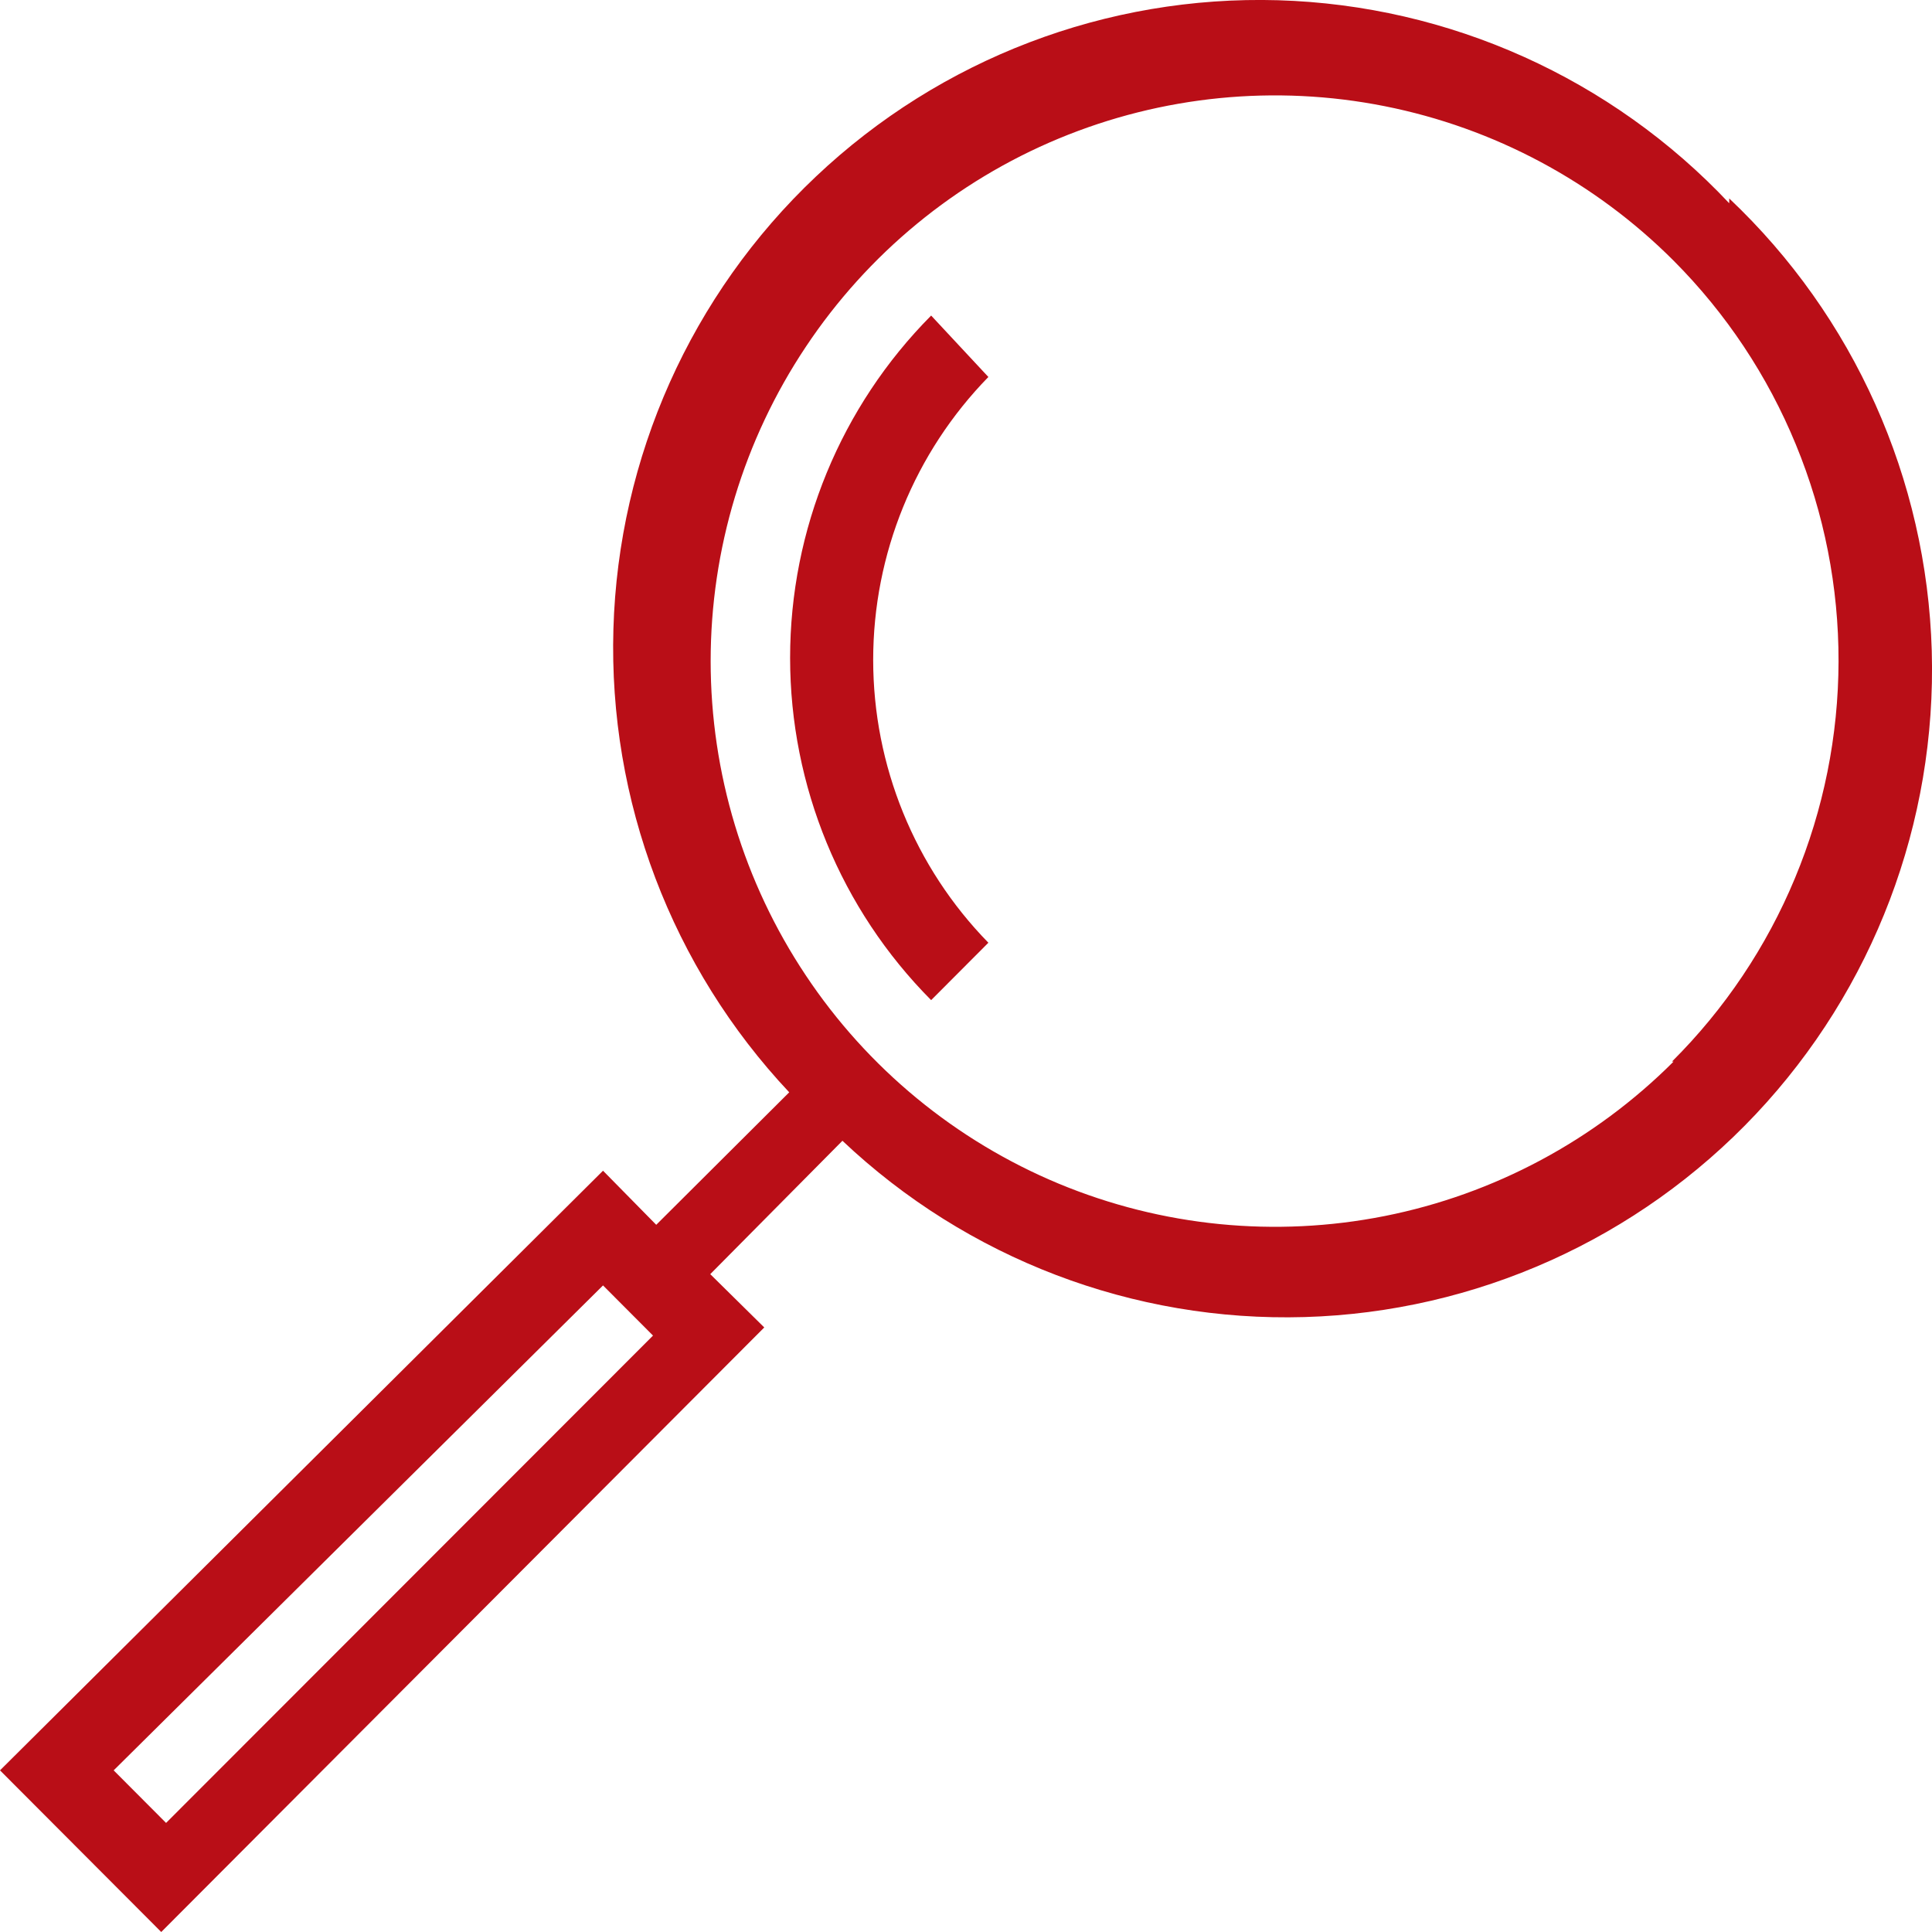 <svg width="24" height="24" viewBox="0 0 24 24" fill="none" xmlns="http://www.w3.org/2000/svg">
<path d="M21.481 2.525C20.021 0.973 18.004 0.066 15.877 0.003C13.749 -0.059 11.683 0.729 10.135 2.194C8.586 3.658 7.682 5.679 7.62 7.813C7.558 9.946 8.344 12.016 9.804 13.569L8.152 15.215L7.491 14.543L0 21.992L2.003 24L9.494 16.49L8.823 15.828L10.465 14.171C12.014 15.636 14.079 16.423 16.207 16.361C18.335 16.299 20.351 15.392 21.812 13.84C23.273 12.287 24.059 10.217 23.997 8.084C23.935 5.95 23.03 3.929 21.481 2.465V2.525ZM2.063 22.645L1.412 21.992L7.491 15.968L8.112 16.591L2.063 22.645ZM20.79 13.187C19.809 14.168 18.56 14.836 17.201 15.106C15.841 15.376 14.433 15.236 13.152 14.704C11.872 14.171 10.778 13.271 10.009 12.115C9.239 10.96 8.828 9.602 8.828 8.212C8.828 6.823 9.239 5.465 10.009 4.31C10.778 3.154 11.872 2.253 13.152 1.721C14.433 1.189 15.841 1.049 17.201 1.319C18.56 1.589 19.809 2.256 20.79 3.238C21.442 3.892 21.958 4.668 22.309 5.523C22.661 6.377 22.841 7.292 22.839 8.217C22.837 9.141 22.653 10.056 22.298 10.908C21.944 11.761 21.424 12.536 20.77 13.187H20.79Z" fill="#B90E17"/>
<path d="M11.567 3.92C10.445 5.05 9.815 6.578 9.815 8.172C9.815 9.766 10.445 11.295 11.567 12.424L12.278 11.711C11.361 10.773 10.847 9.511 10.847 8.197C10.847 6.883 11.361 5.622 12.278 4.683L11.567 3.92Z" fill="#B90E17"/>
</svg>
